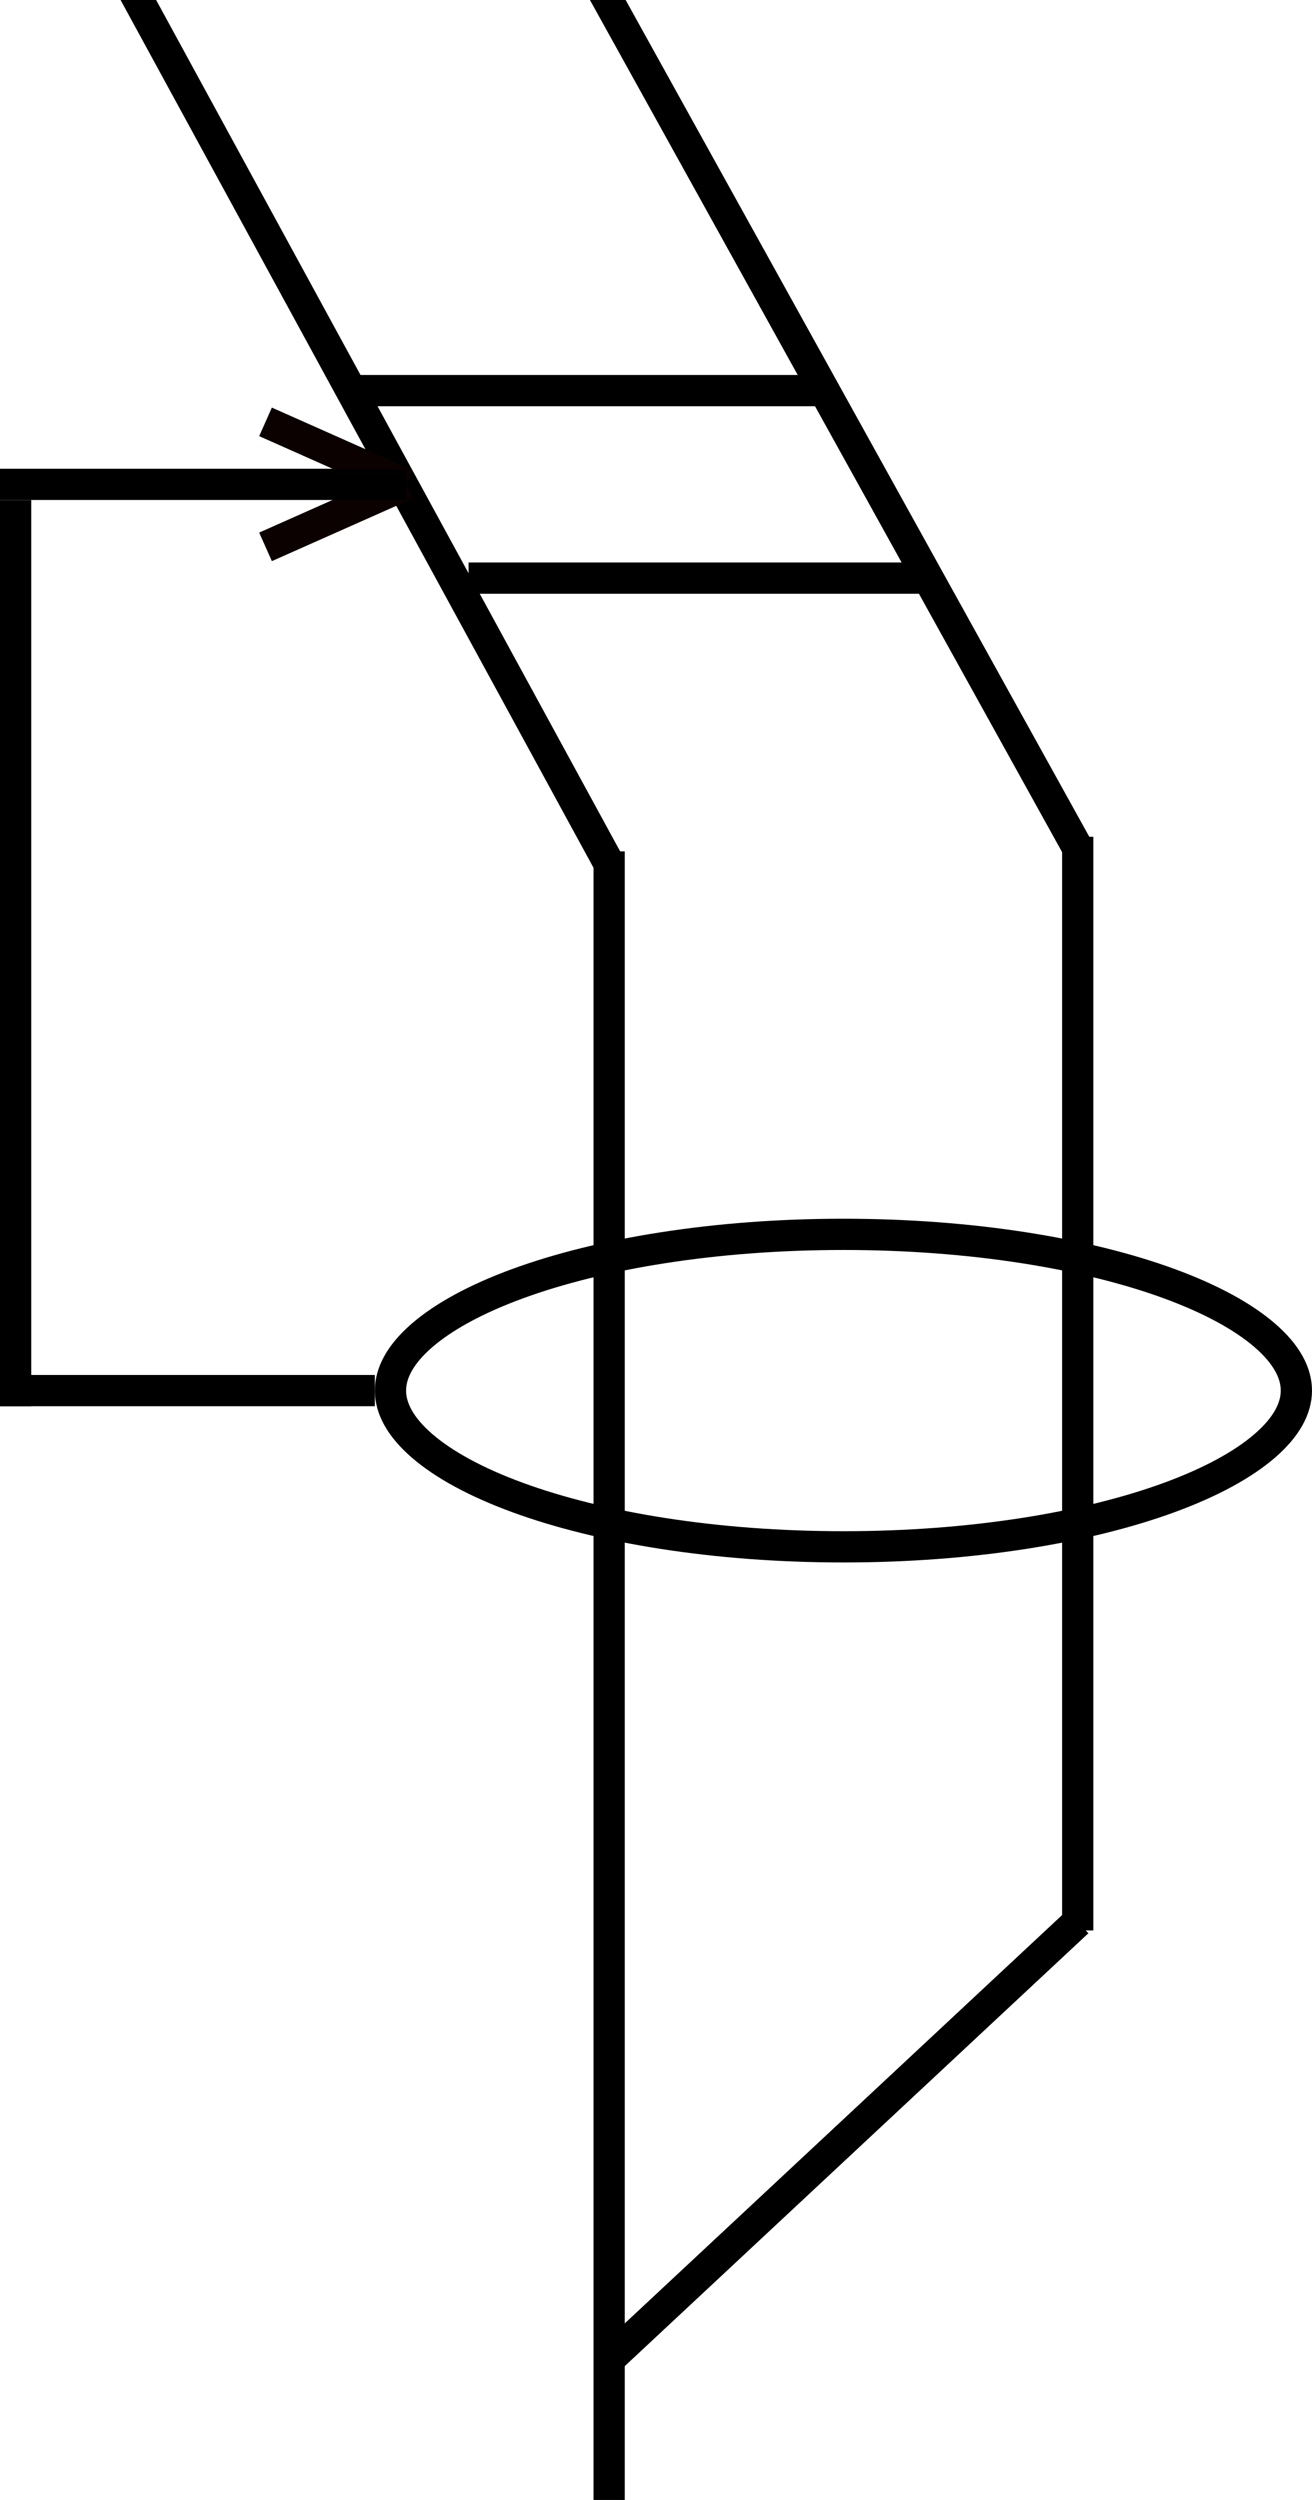 <svg width="42" height="80" viewBox="0 0 42 80" fill="none" xmlns="http://www.w3.org/2000/svg">
<g clip-path="url(#clip0_7_78)">
<path d="M34.5 26.777L34.5 61.776M19.5 27.244L19.5 80" stroke="black"/>
<path d="M19.44 27.533L4.12 -0.567" stroke="black"/>
<path d="M34.441 27.033L19.137 -0.577" stroke="black"/>
<path d="M41.5 44.5C41.5 45.06 41.192 45.658 40.494 46.263C39.797 46.867 38.76 47.434 37.434 47.92C34.788 48.89 31.099 49.5 27 49.5C22.901 49.5 19.212 48.89 16.566 47.92C15.24 47.434 14.203 46.867 13.506 46.263C12.808 45.658 12.5 45.06 12.5 44.5C12.5 43.939 12.808 43.342 13.506 42.737C14.203 42.133 15.24 41.566 16.566 41.08C19.212 40.11 22.901 39.5 27 39.5C31.099 39.5 34.788 40.11 37.434 41.08C38.76 41.566 39.797 42.133 40.494 42.737C41.192 43.342 41.5 43.939 41.5 44.5Z" stroke="black"/>
<path d="M34.5 61.5L19.5 75.5" stroke="black"/>
<path d="M11.5 12.5L26.5 12.5" stroke="black"/>
<line x1="15" y1="18.5" x2="30" y2="18.5" stroke="black"/>
<path d="M8.5 13.5L13 15.5" stroke="#0B0101"/>
<path d="M8.5 17.5L13 15.5" stroke="#0B0101"/>
<line x1="12" y1="44.5" y2="44.5" stroke="black"/>
<line x1="0.5" y1="45" x2="0.5" y2="16" stroke="black"/>
<line y1="15.5" x2="13" y2="15.5" stroke="black"/>
</g>
<defs>
<clipPath id="clip0_7_78">
<rect width="42" height="80" fill="white"/>
</clipPath>
</defs>
</svg>
